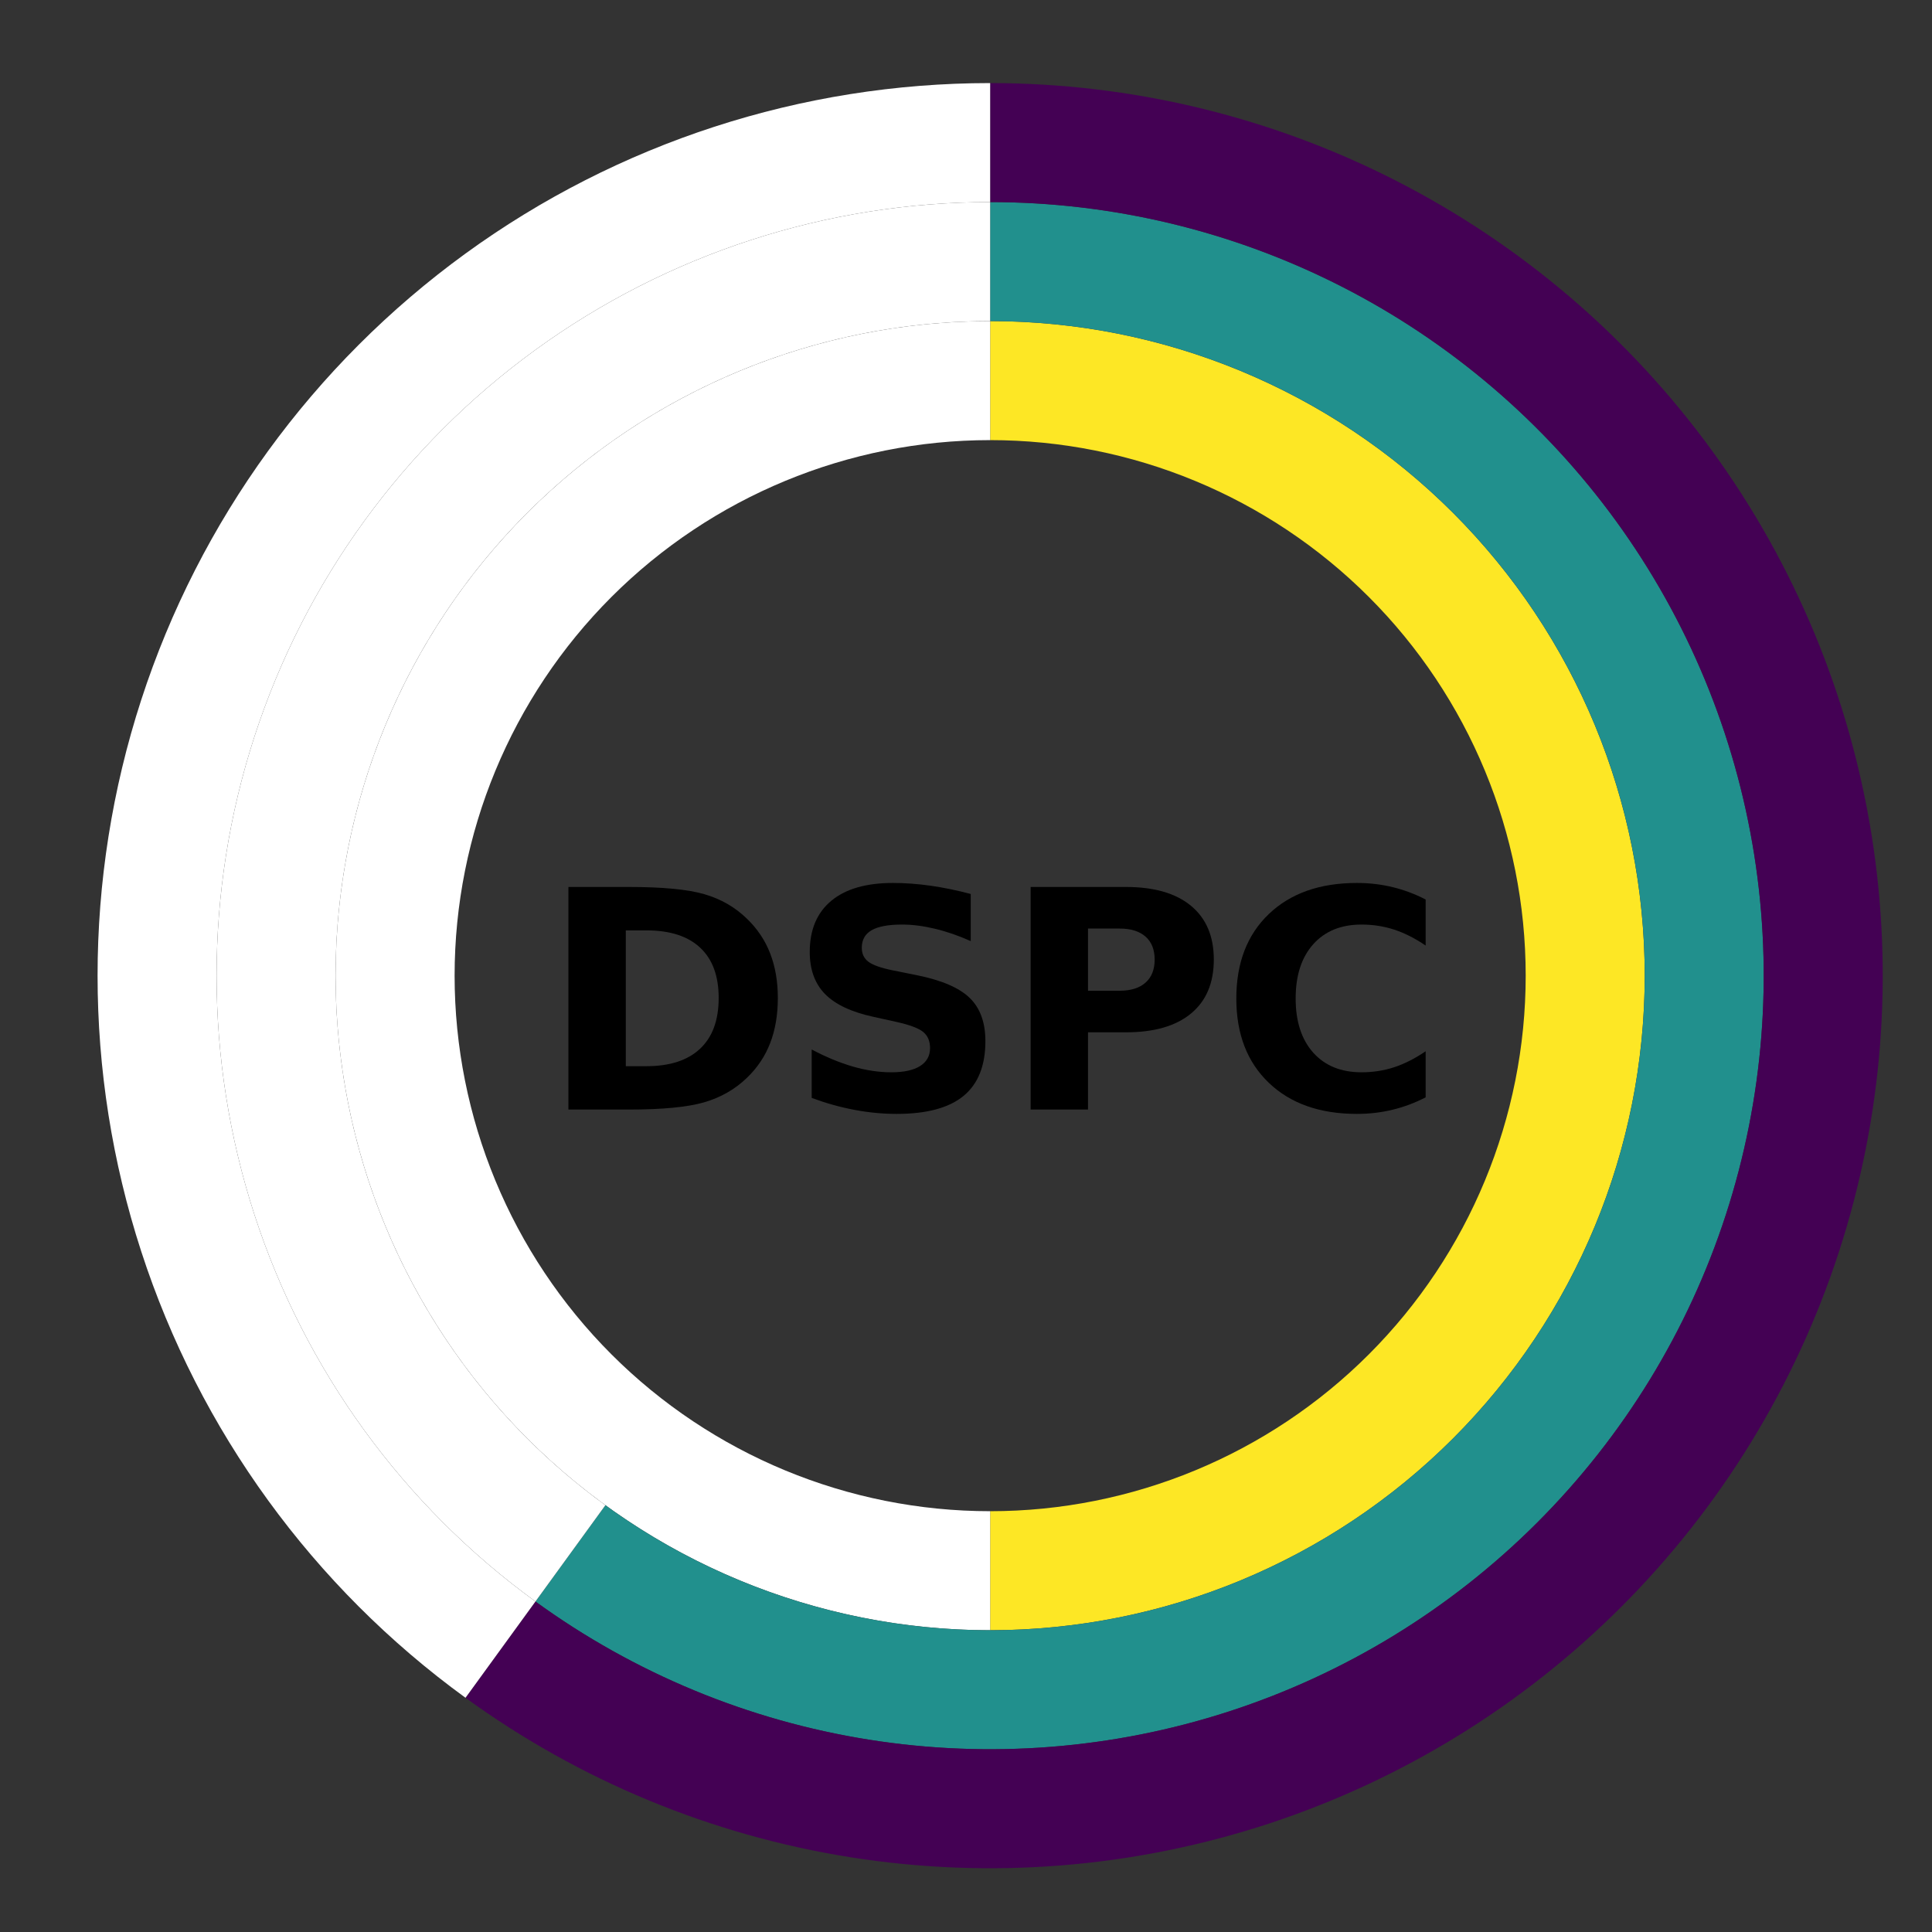 <?xml version="1.0" encoding="utf-8" standalone="no"?>
<!DOCTYPE svg PUBLIC "-//W3C//DTD SVG 1.1//EN"
  "http://www.w3.org/Graphics/SVG/1.1/DTD/svg11.dtd">
<svg height="162pt" version="1.1" viewBox="0 0 162 162" width="162pt" xmlns="http://www.w3.org/2000/svg" xmlns:xlink="http://www.w3.org/1999/xlink">
 <rect x="0" y="0" width="162" height="162" fill="#333333" stroke="none"/>
 <defs>
  <style type="text/css">*{stroke-linecap:butt;stroke-linejoin:round;}</style>
 </defs>
 <g id="figure_1">
  <g id="patch_1">
   <path d="M 0 162 
L 162 162 
L 162 0 
L 0 0 
z
" style="fill:none;"/>
  </g>
  <g id="axes_1">
   <g id="patch_2">
    <path d="M 83.025 136.696 
C 97.576 136.696 111.546 130.909 121.835 120.62 
C 132.124 110.331 137.911 96.361 137.911 81.81 
C 137.911 67.259 132.124 53.289 121.835 43 
C 111.546 32.711 97.576 26.924 83.025 26.924 
L 83.025 36.904 
C 94.93 36.904 106.36 41.638 114.779 50.056 
C 123.197 58.475 127.931 69.905 127.931 81.81 
C 127.931 93.715 123.197 105.145 114.779 113.564 
C 106.36 121.982 94.93 126.716 83.025 126.716 
L 83.025 136.696 
z
" style="fill:#fde725;"/>
   </g>
   <g id="patch_3">
    <path d="M 83.025 26.924 
C 68.474 26.924 54.504 32.711 44.215 43 
C 33.926 53.289 28.139 67.259 28.139 81.81 
C 28.139 96.361 33.926 110.331 44.215 120.62 
C 54.504 130.909 68.474 136.696 83.025 136.696 
L 83.025 126.716 
C 71.12 126.716 59.69 121.982 51.271 113.564 
C 42.853 105.145 38.119 93.715 38.119 81.81 
C 38.119 69.905 42.853 58.475 51.271 50.056 
C 59.69 41.638 71.12 36.904 83.025 36.904 
L 83.025 26.924 
z
" style="fill:#ffffff;"/>
   </g>
   <g id="patch_4">
    <path d="M 44.898 134.287 
C 53.179 140.303 62.768 144.275 72.878 145.876 
C 82.988 147.477 93.334 146.663 103.069 143.5 
C 112.804 140.337 121.654 134.914 128.891 127.676 
C 136.129 120.439 141.552 111.589 144.715 101.854 
C 147.878 92.119 148.692 81.773 147.091 71.663 
C 145.49 61.553 141.518 51.964 135.502 43.683 
C 129.485 35.402 121.593 28.662 112.473 24.015 
C 103.353 19.368 93.261 16.945 83.025 16.945 
L 83.025 26.924 
C 91.686 26.924 100.225 28.975 107.943 32.907 
C 115.66 36.839 122.338 42.542 127.428 49.549 
C 132.519 56.556 135.88 64.67 137.235 73.224 
C 138.59 81.778 137.901 90.533 135.224 98.771 
C 132.548 107.008 127.959 114.496 121.835 120.62 
C 115.711 126.744 108.223 131.333 99.986 134.009 
C 91.748 136.686 82.993 137.375 74.439 136.02 
C 65.885 134.665 57.771 131.304 50.764 126.213 
L 44.898 134.287 
z
" style="fill:#21908d;"/>
   </g>
   <g id="patch_5">
    <path d="M 83.025 16.945 
C 69.329 16.945 55.979 21.283 44.898 29.333 
C 33.818 37.384 25.567 48.74 21.335 61.766 
C 17.103 74.791 17.103 88.829 21.335 101.854 
C 25.567 114.88 33.818 126.236 44.898 134.287 
L 50.764 126.213 
C 41.388 119.402 34.407 109.792 30.826 98.771 
C 27.245 87.749 27.245 75.871 30.826 64.849 
C 34.407 53.828 41.388 44.218 50.764 37.407 
C 60.14 30.595 71.436 26.924 83.025 26.924 
L 83.025 16.945 
z
" style="fill:#ffffff;"/>
   </g>
   <g id="patch_6">
    <path d="M 39.033 142.36 
C 48.588 149.302 59.652 153.885 71.317 155.733 
C 82.982 157.58 94.921 156.641 106.153 152.991 
C 117.386 149.341 127.596 143.084 135.948 134.733 
C 144.299 126.381 150.556 116.171 154.206 104.938 
C 157.856 93.706 158.795 81.767 156.948 70.102 
C 155.1 58.437 150.517 47.373 143.575 37.818 
C 136.633 28.263 127.527 20.485 117.003 15.124 
C 106.48 9.762 94.836 6.966 83.025 6.966 
L 83.025 16.945 
C 93.261 16.945 103.353 19.368 112.473 24.015 
C 121.593 28.662 129.485 35.402 135.502 43.683 
C 141.518 51.964 145.49 61.553 147.091 71.663 
C 148.692 81.773 147.878 92.119 144.715 101.854 
C 141.552 111.589 136.129 120.439 128.891 127.676 
C 121.654 134.914 112.804 140.337 103.069 143.5 
C 93.334 146.663 82.988 147.477 72.878 145.876 
C 62.768 144.275 53.179 140.303 44.898 134.287 
L 39.033 142.36 
z
" style="fill:#440154;"/>
   </g>
   <g id="patch_7">
    <path d="M 83.025 6.966 
C 67.222 6.966 51.818 11.971 39.033 21.26 
C 26.248 30.549 16.728 43.652 11.844 58.682 
C 6.961 73.712 6.961 89.908 11.844 104.938 
C 16.728 119.968 26.248 133.071 39.033 142.36 
L 44.898 134.287 
C 33.818 126.236 25.567 114.88 21.335 101.854 
C 17.103 88.829 17.103 74.791 21.335 61.766 
C 25.567 48.74 33.818 37.384 44.898 29.333 
C 55.979 21.283 69.329 16.945 83.025 16.945 
L 83.025 6.966 
z
" style="fill:#ffffff;"/>
   </g>
   <g id="matplotlib.axis_1"/>
   <g id="matplotlib.axis_2"/>
   <g id="text_1">
    <!-- DSPC -->
    <g transform="translate(45.31 93.037)scale(0.25 -0.25)">
     <defs>
      <path d="M 1791 3756 
L 1791 909 
L 2222 909 
Q 2959 909 3348 1275 
Q 3738 1641 3738 2338 
Q 3738 3031 3350 3393 
Q 2963 3756 2222 3756 
L 1791 3756 
z
M 588 4666 
L 1856 4666 
Q 2919 4666 3439 4514 
Q 3959 4363 4331 4000 
Q 4659 3684 4818 3271 
Q 4978 2859 4978 2338 
Q 4978 1809 4818 1395 
Q 4659 981 4331 666 
Q 3956 303 3431 151 
Q 2906 0 1856 0 
L 588 0 
L 588 4666 
z
" id="DejaVuSans-Bold-44" transform="scale(0.016)"/>
      <path d="M 3834 4519 
L 3834 3531 
Q 3450 3703 3084 3790 
Q 2719 3878 2394 3878 
Q 1963 3878 1756 3759 
Q 1550 3641 1550 3391 
Q 1550 3203 1689 3098 
Q 1828 2994 2194 2919 
L 2706 2816 
Q 3484 2659 3812 2340 
Q 4141 2022 4141 1434 
Q 4141 663 3683 286 
Q 3225 -91 2284 -91 
Q 1841 -91 1394 -6 
Q 947 78 500 244 
L 500 1259 
Q 947 1022 1364 901 
Q 1781 781 2169 781 
Q 2563 781 2772 912 
Q 2981 1044 2981 1288 
Q 2981 1506 2839 1625 
Q 2697 1744 2272 1838 
L 1806 1941 
Q 1106 2091 782 2419 
Q 459 2747 459 3303 
Q 459 4000 909 4375 
Q 1359 4750 2203 4750 
Q 2588 4750 2994 4692 
Q 3400 4634 3834 4519 
z
" id="DejaVuSans-Bold-53" transform="scale(0.016)"/>
      <path d="M 588 4666 
L 2584 4666 
Q 3475 4666 3951 4270 
Q 4428 3875 4428 3144 
Q 4428 2409 3951 2014 
Q 3475 1619 2584 1619 
L 1791 1619 
L 1791 0 
L 588 0 
L 588 4666 
z
M 1791 3794 
L 1791 2491 
L 2456 2491 
Q 2806 2491 2997 2661 
Q 3188 2831 3188 3144 
Q 3188 3456 2997 3625 
Q 2806 3794 2456 3794 
L 1791 3794 
z
" id="DejaVuSans-Bold-50" transform="scale(0.016)"/>
      <path d="M 4288 256 
Q 3956 84 3597 -3 
Q 3238 -91 2847 -91 
Q 1681 -91 1000 561 
Q 319 1213 319 2328 
Q 319 3447 1000 4098 
Q 1681 4750 2847 4750 
Q 3238 4750 3597 4662 
Q 3956 4575 4288 4403 
L 4288 3438 
Q 3953 3666 3628 3772 
Q 3303 3878 2944 3878 
Q 2300 3878 1931 3465 
Q 1563 3053 1563 2328 
Q 1563 1606 1931 1193 
Q 2300 781 2944 781 
Q 3303 781 3628 887 
Q 3953 994 4288 1222 
L 4288 256 
z
" id="DejaVuSans-Bold-43" transform="scale(0.016)"/>
     </defs>
     <use xlink:href="#DejaVuSans-Bold-44"/>
     <use x="83.008" xlink:href="#DejaVuSans-Bold-53"/>
     <use x="155.029" xlink:href="#DejaVuSans-Bold-50"/>
     <use x="228.32" xlink:href="#DejaVuSans-Bold-43"/>
    </g>
   </g>
  </g>
 </g>
</svg>
